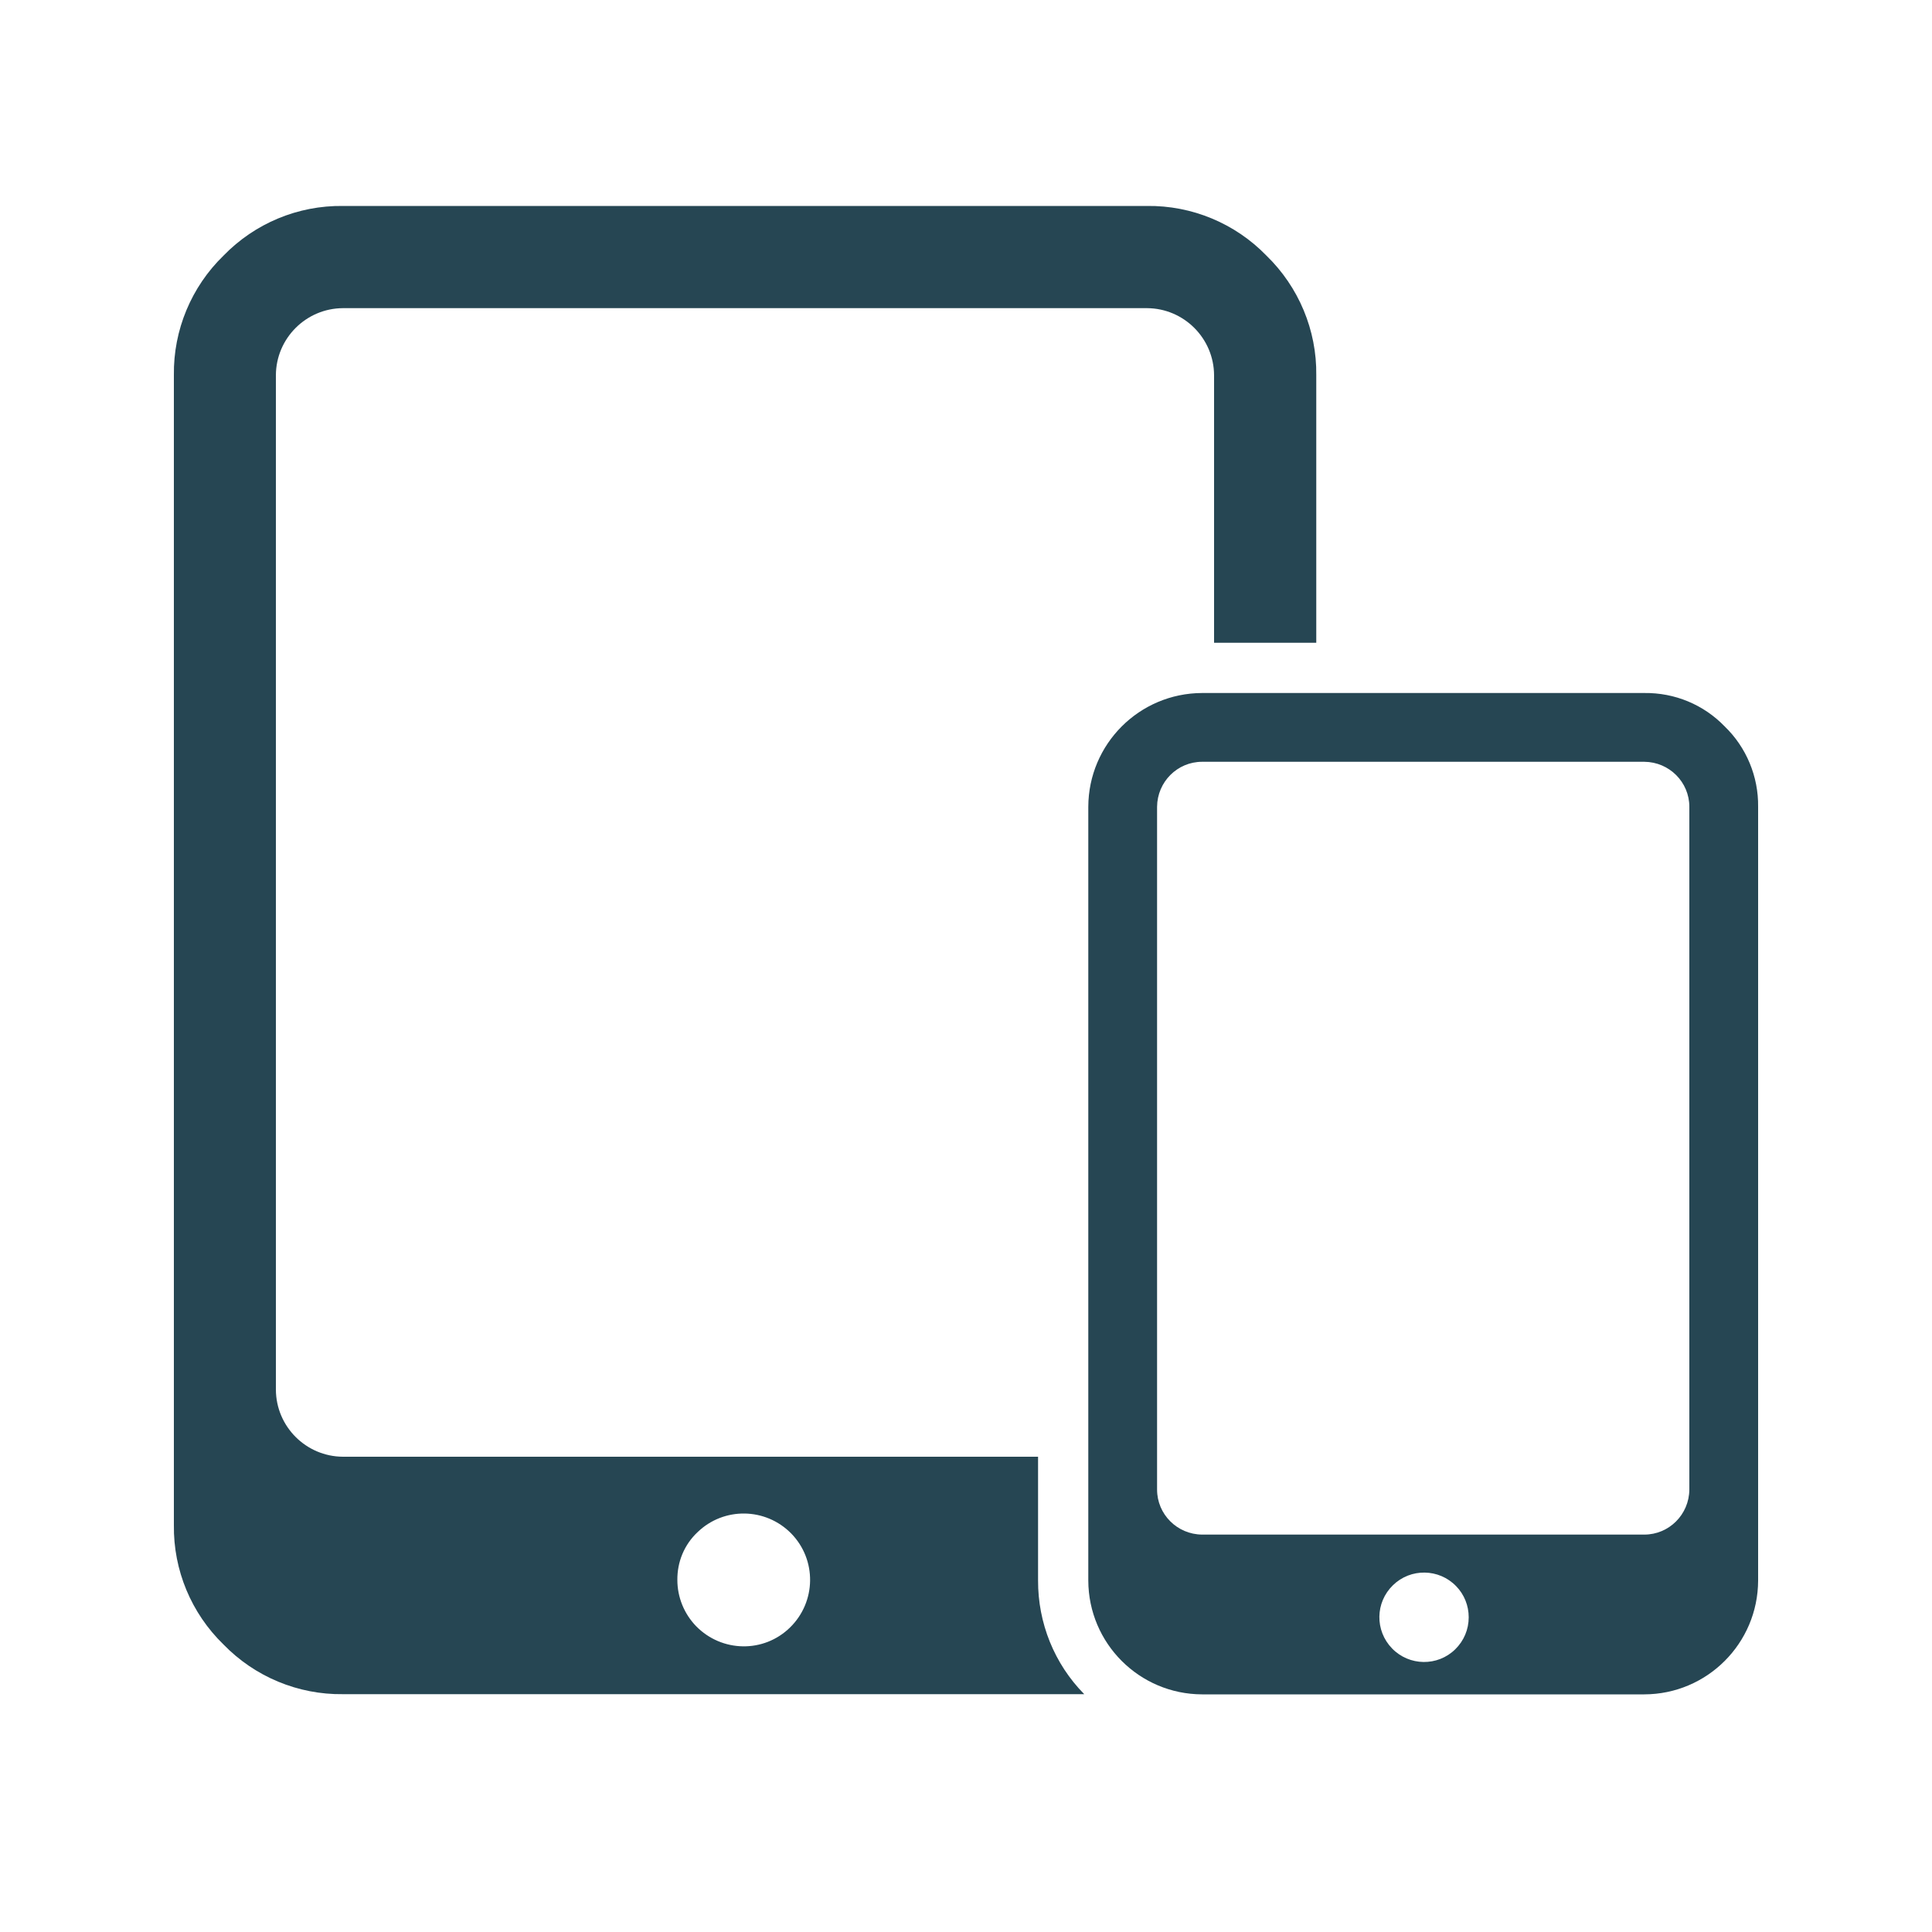 <?xml version="1.0" encoding="utf-8"?>
<!-- Generator: Adobe Illustrator 24.1.3, SVG Export Plug-In . SVG Version: 6.00 Build 0)  -->
<svg version="1.1" xmlns="http://www.w3.org/2000/svg" xmlns:xlink="http://www.w3.org/1999/xlink" x="0px" y="0px"
	 viewBox="0 0 100 100" style="enable-background:new 0 0 100 100;" xml:space="preserve">
<style type="text/css">
	.st0{display:none;}
	.st1{display:inline;}
	.st2{fill:#264653;}
	.st3{display:inline;fill:#264653;}
	.st4{display:inline;fill:#5A727C;}
</style>
<g id="Layer_1" class="st0">
	<g class="st1">
		<path class="st2" d="M55.69,49.97c-0.74-0.38-1.64-0.09-2.02,0.65L43.63,70.27c-0.38,0.74-0.08,1.64,0.65,2.02
			c0.22,0.11,0.45,0.17,0.68,0.17c0.54,0,1.07-0.3,1.34-0.82l10.05-19.64C56.72,51.25,56.43,50.35,55.69,49.97z"/>
		<path class="st2" d="M66.21,49.22c-0.59-0.58-1.54-0.58-2.12,0s-0.59,1.54,0,2.12l9.58,9.58l-9.58,9.58
			c-0.59,0.58-0.59,1.54,0,2.12c0.29,0.29,0.68,0.44,1.06,0.44s0.77-0.15,1.06-0.44l10.64-10.64c0.28-0.28,0.44-0.66,0.44-1.06
			s-0.16-0.78-0.44-1.06L66.21,49.22z"/>
		<path class="st2" d="M35.91,49.22c-0.58-0.59-1.53-0.59-2.12,0L23.15,59.86c-0.28,0.28-0.44,0.66-0.44,1.06s0.16,0.78,0.44,1.06
			l10.64,10.64c0.29,0.29,0.68,0.44,1.06,0.44s0.77-0.15,1.06-0.44c0.59-0.59,0.59-1.54,0-2.12l-9.58-9.58l9.58-9.58
			C36.5,50.76,36.5,49.81,35.91,49.22z"/>
		<path class="st2" d="M95.87,8.41H4.13c-0.83,0-1.5,0.67-1.5,1.5v80.17c0,0.83,0.67,1.5,1.5,1.5h91.75c0.83,0,1.5-0.67,1.5-1.5
			V9.91C97.37,9.08,96.7,8.41,95.87,8.41z M94.37,11.41v18.86H5.63V11.41H94.37z M5.63,88.59V33.28h88.75v55.31
			C94.37,88.59,5.63,88.59,5.63,88.59z"/>
		<path class="st2" d="M13.56,21.85h6.89c0.83,0,1.5-0.67,1.5-1.5c0-0.83-0.67-1.5-1.5-1.5h-6.89c-0.83,0-1.5,0.67-1.5,1.5
			C12.06,21.18,12.73,21.85,13.56,21.85z"/>
		<path class="st2" d="M28.33,21.85h6.89c0.83,0,1.5-0.67,1.5-1.5c0-0.83-0.67-1.5-1.5-1.5h-6.89c-0.83,0-1.5,0.67-1.5,1.5
			C26.83,21.18,27.5,21.85,28.33,21.85z"/>
	</g>
</g>
<g id="Layer_2" class="st0">
	<path class="st3" d="M69,6.13C67.03,4.09,64.3,2.96,61.47,3h-50.7C7.94,2.96,5.21,4.09,3.24,6.13c-2.04,1.97-3.17,4.7-3.13,7.53
		v72.51c-0.04,2.83,1.09,5.56,3.13,7.53c1.97,2.04,4.7,3.17,7.53,3.13h46.74c-1.88-1.91-2.93-4.49-2.91-7.17v-7.79H10.77
		c-2.33-0.02-4.21-1.9-4.23-4.23V13.67c0.01-2.33,1.9-4.21,4.23-4.23h50.7c2.33,0.02,4.21,1.9,4.23,4.23v16.87h6.44V13.67
		C72.17,10.83,71.04,8.1,69,6.13z M33.12,86.62c1.66-1.61,4.3-1.58,5.92,0.08c1.61,1.66,1.58,4.3-0.08,5.92s-4.3,1.58-5.92-0.08
		c-0.76-0.78-1.19-1.83-1.19-2.92C31.84,88.49,32.3,87.4,33.12,86.62L33.12,86.62z"/>
	<path class="st4" d="M97.89,35.81c-1.33-1.37-3.16-2.13-5.07-2.11H64.94c-3.96,0.01-7.16,3.22-7.18,7.18v48.79
		c0.01,3.96,3.22,7.16,7.18,7.17h27.89c3.96-0.01,7.16-3.22,7.18-7.17V40.88C100.03,38.97,99.26,37.13,97.89,35.81z M80.9,94
		c-1.11,1.08-2.9,1.06-3.98-0.06c-1.08-1.11-1.06-2.9,0.06-3.98s2.9-1.06,3.98,0.06c0.51,0.53,0.8,1.23,0.8,1.96
		C81.76,92.74,81.45,93.47,80.9,94z M95.67,83.93c-0.01,1.57-1.28,2.83-2.84,2.84H64.94c-1.57-0.01-2.83-1.28-2.84-2.84V40.88
		c0.01-1.57,1.28-2.83,2.84-2.84h27.89c1.57,0.01,2.83,1.28,2.84,2.84L95.67,83.93z"/>
</g>
<g id="Layer_3">
	<path class="st2" d="M65.55,13.23c-1.62-1.67-3.86-2.6-6.18-2.57H17.75c-2.33-0.03-4.56,0.9-6.18,2.57
		c-1.67,1.62-2.6,3.86-2.57,6.18v59.53c-0.03,2.33,0.9,4.56,2.57,6.18c1.62,1.67,3.86,2.6,6.18,2.57h38.37
		c-1.55-1.57-2.4-3.69-2.39-5.89v-6.4H17.75c-1.91-0.01-3.46-1.56-3.47-3.47V19.42c0.01-1.91,1.56-3.46,3.47-3.47h41.62
		c1.91,0.01,3.46,1.56,3.47,3.47v13.85h5.29V19.42C68.16,17.09,67.22,14.85,65.55,13.23z M36.1,79.31c1.36-1.32,3.53-1.29,4.86,0.07
		c1.32,1.36,1.29,3.53-0.07,4.86s-3.53,1.29-4.86-0.07c-0.62-0.64-0.97-1.5-0.97-2.39C35.05,80.84,35.42,79.95,36.1,79.31
		L36.1,79.31z"/>
	<path class="st2" d="M89.27,37.6c-1.09-1.13-2.59-1.75-4.16-1.73H62.22c-3.25,0.01-5.88,2.64-5.89,5.89v40.05
		c0.01,3.25,2.64,5.88,5.89,5.89h22.89c3.25-0.01,5.88-2.64,5.89-5.89V41.76C91.02,40.19,90.39,38.68,89.27,37.6z M75.32,85.37
		c-0.91,0.89-2.38,0.87-3.27-0.05s-0.87-2.38,0.05-3.27c0.91-0.89,2.38-0.87,3.27,0.05c0.42,0.43,0.65,1.01,0.65,1.61
		C76.02,84.34,75.77,84.93,75.32,85.37z M87.44,77.1c-0.01,1.29-1.05,2.33-2.33,2.33H62.22c-1.29-0.01-2.33-1.05-2.33-2.33V41.76
		c0.01-1.29,1.05-2.33,2.33-2.33h22.89c1.29,0.01,2.33,1.05,2.33,2.33L87.44,77.1z"/>
	<g>
	</g>
	<g>
	</g>
	<g>
	</g>
	<g>
	</g>
	<g>
	</g>
	<g>
	</g>
	<g>
	</g>
	<g>
	</g>
	<g>
	</g>
	<g>
	</g>
	<g>
	</g>
	<g>
	</g>
	<g>
	</g>
	<g>
	</g>
	<g>
	</g>
</g>
</svg>
